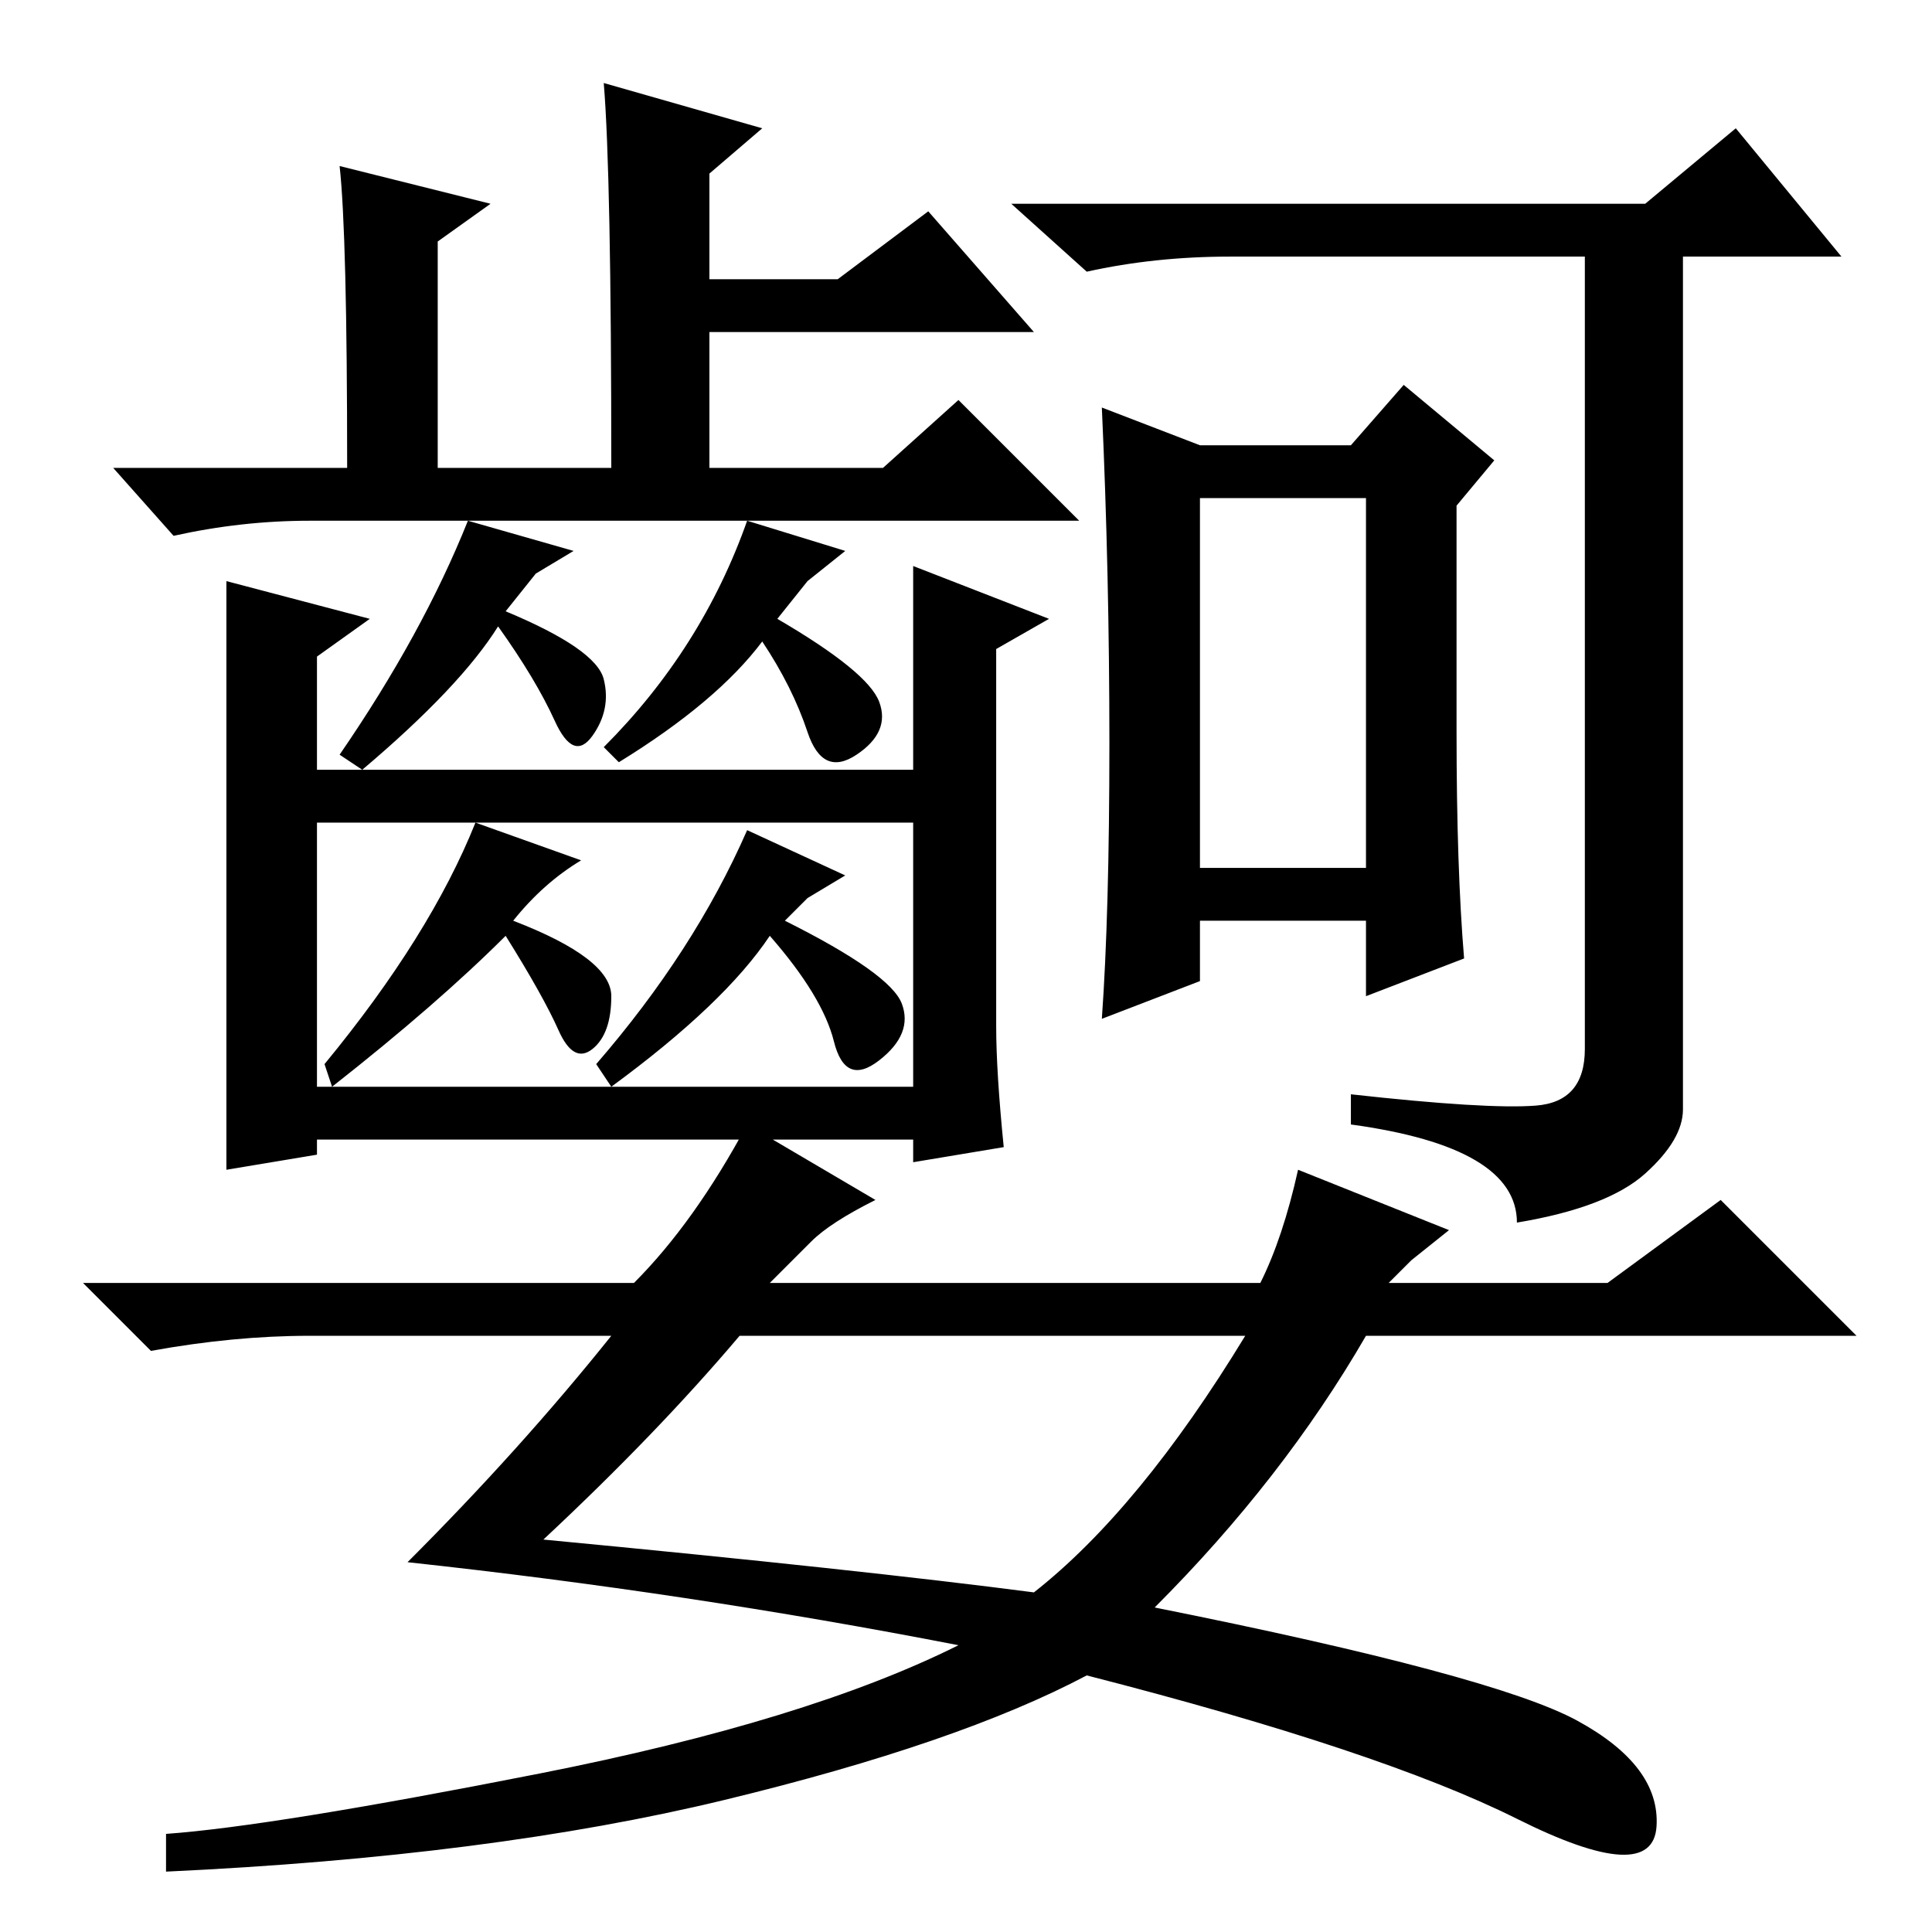 <?xml version="1.0" standalone="no"?>
<!DOCTYPE svg PUBLIC "-//W3C//DTD SVG 1.1//EN" "http://www.w3.org/Graphics/SVG/1.1/DTD/svg11.dtd" >
<svg xmlns="http://www.w3.org/2000/svg" xmlns:xlink="http://www.w3.org/1999/xlink" version="1.1" viewBox="0 -36 256 256">
  <g transform="matrix(1 0 0 -1 0 220)">
   <path fill="currentColor"
d="M101 239l-7 -6v-14h17l12 9l14 -16h-43v-18h23l10 9l16 -16h-102q-9 0 -18 -2l-8 9h31q0 31 -1 40l20 -5l-7 -5v-30h23q0 39 -1 51zM76 183l-5 -3l-4 -5q12 -5 13 -9t-1.5 -7.5t-5 2t-7.5 12.5q-5 -8 -18 -19l-3 2q11 16 17 31zM121 154v-7h-79v7h79zM30 179l19 -5l-7 -5
v-57h79v69l18 -7l-7 -4v-50q0 -6 1 -16l-12 -2v3h-45h-34v-2l-12 -2v16v62zM112 183l-5 -4l-4 -5q12 -7 13.5 -11t-3 -7t-6.5 3t-6 12q-6 -8 -19 -16l-2 2q13 13 19 30zM77 142q-5 -3 -9 -8q13 -5 13 -10t-2.5 -7t-4.5 2.5t-7 12.5q-9 -9 -23 -20l-1 3q14 17 20 32zM112 140
l-5 -3l-3 -3q14 -7 15.5 -11t-3 -7.5t-6 2.5t-8.5 14q-6 -9 -21 -20l-2 3q13 15 20 31zM159 141h22v49h-22v-49zM179 107v4q18 -2 24.5 -1.5t6.5 7.5v105h-47q-10 0 -19 -2l-10 9h84l12 10l14 -17h-21v-113q0 -4 -5 -8.5t-17 -6.5q0 10 -22 13zM159 197h20l7 8l12 -10l-5 -6
v-30q0 -18 1 -30l-13 -5v10h-22v-8l-13 -5q1 14 1 36.5t-1 44.5zM72 52q42 -4 65 -7q14 11 28 34h-67q-11 -13 -26 -27zM107.5 91.5l-5.5 -5.5h65q3 6 5 15l20 -8l-5 -4l-3 -3h29l15 11l18 -18h-65q-11 -19 -28 -36q45 -9 56 -15t10.5 -14t-18.5 1t-57 19q-17 -9 -48 -16.5
t-74 -9.5v5q14 1 49.5 8t55.5 17q-36 7 -73 11q15 15 27 30h-40q-10 0 -21 -2l-9 9h73q8 8 15 21l17 -10q-6 -3 -8.5 -5.5z" />
  </g>

</svg>
